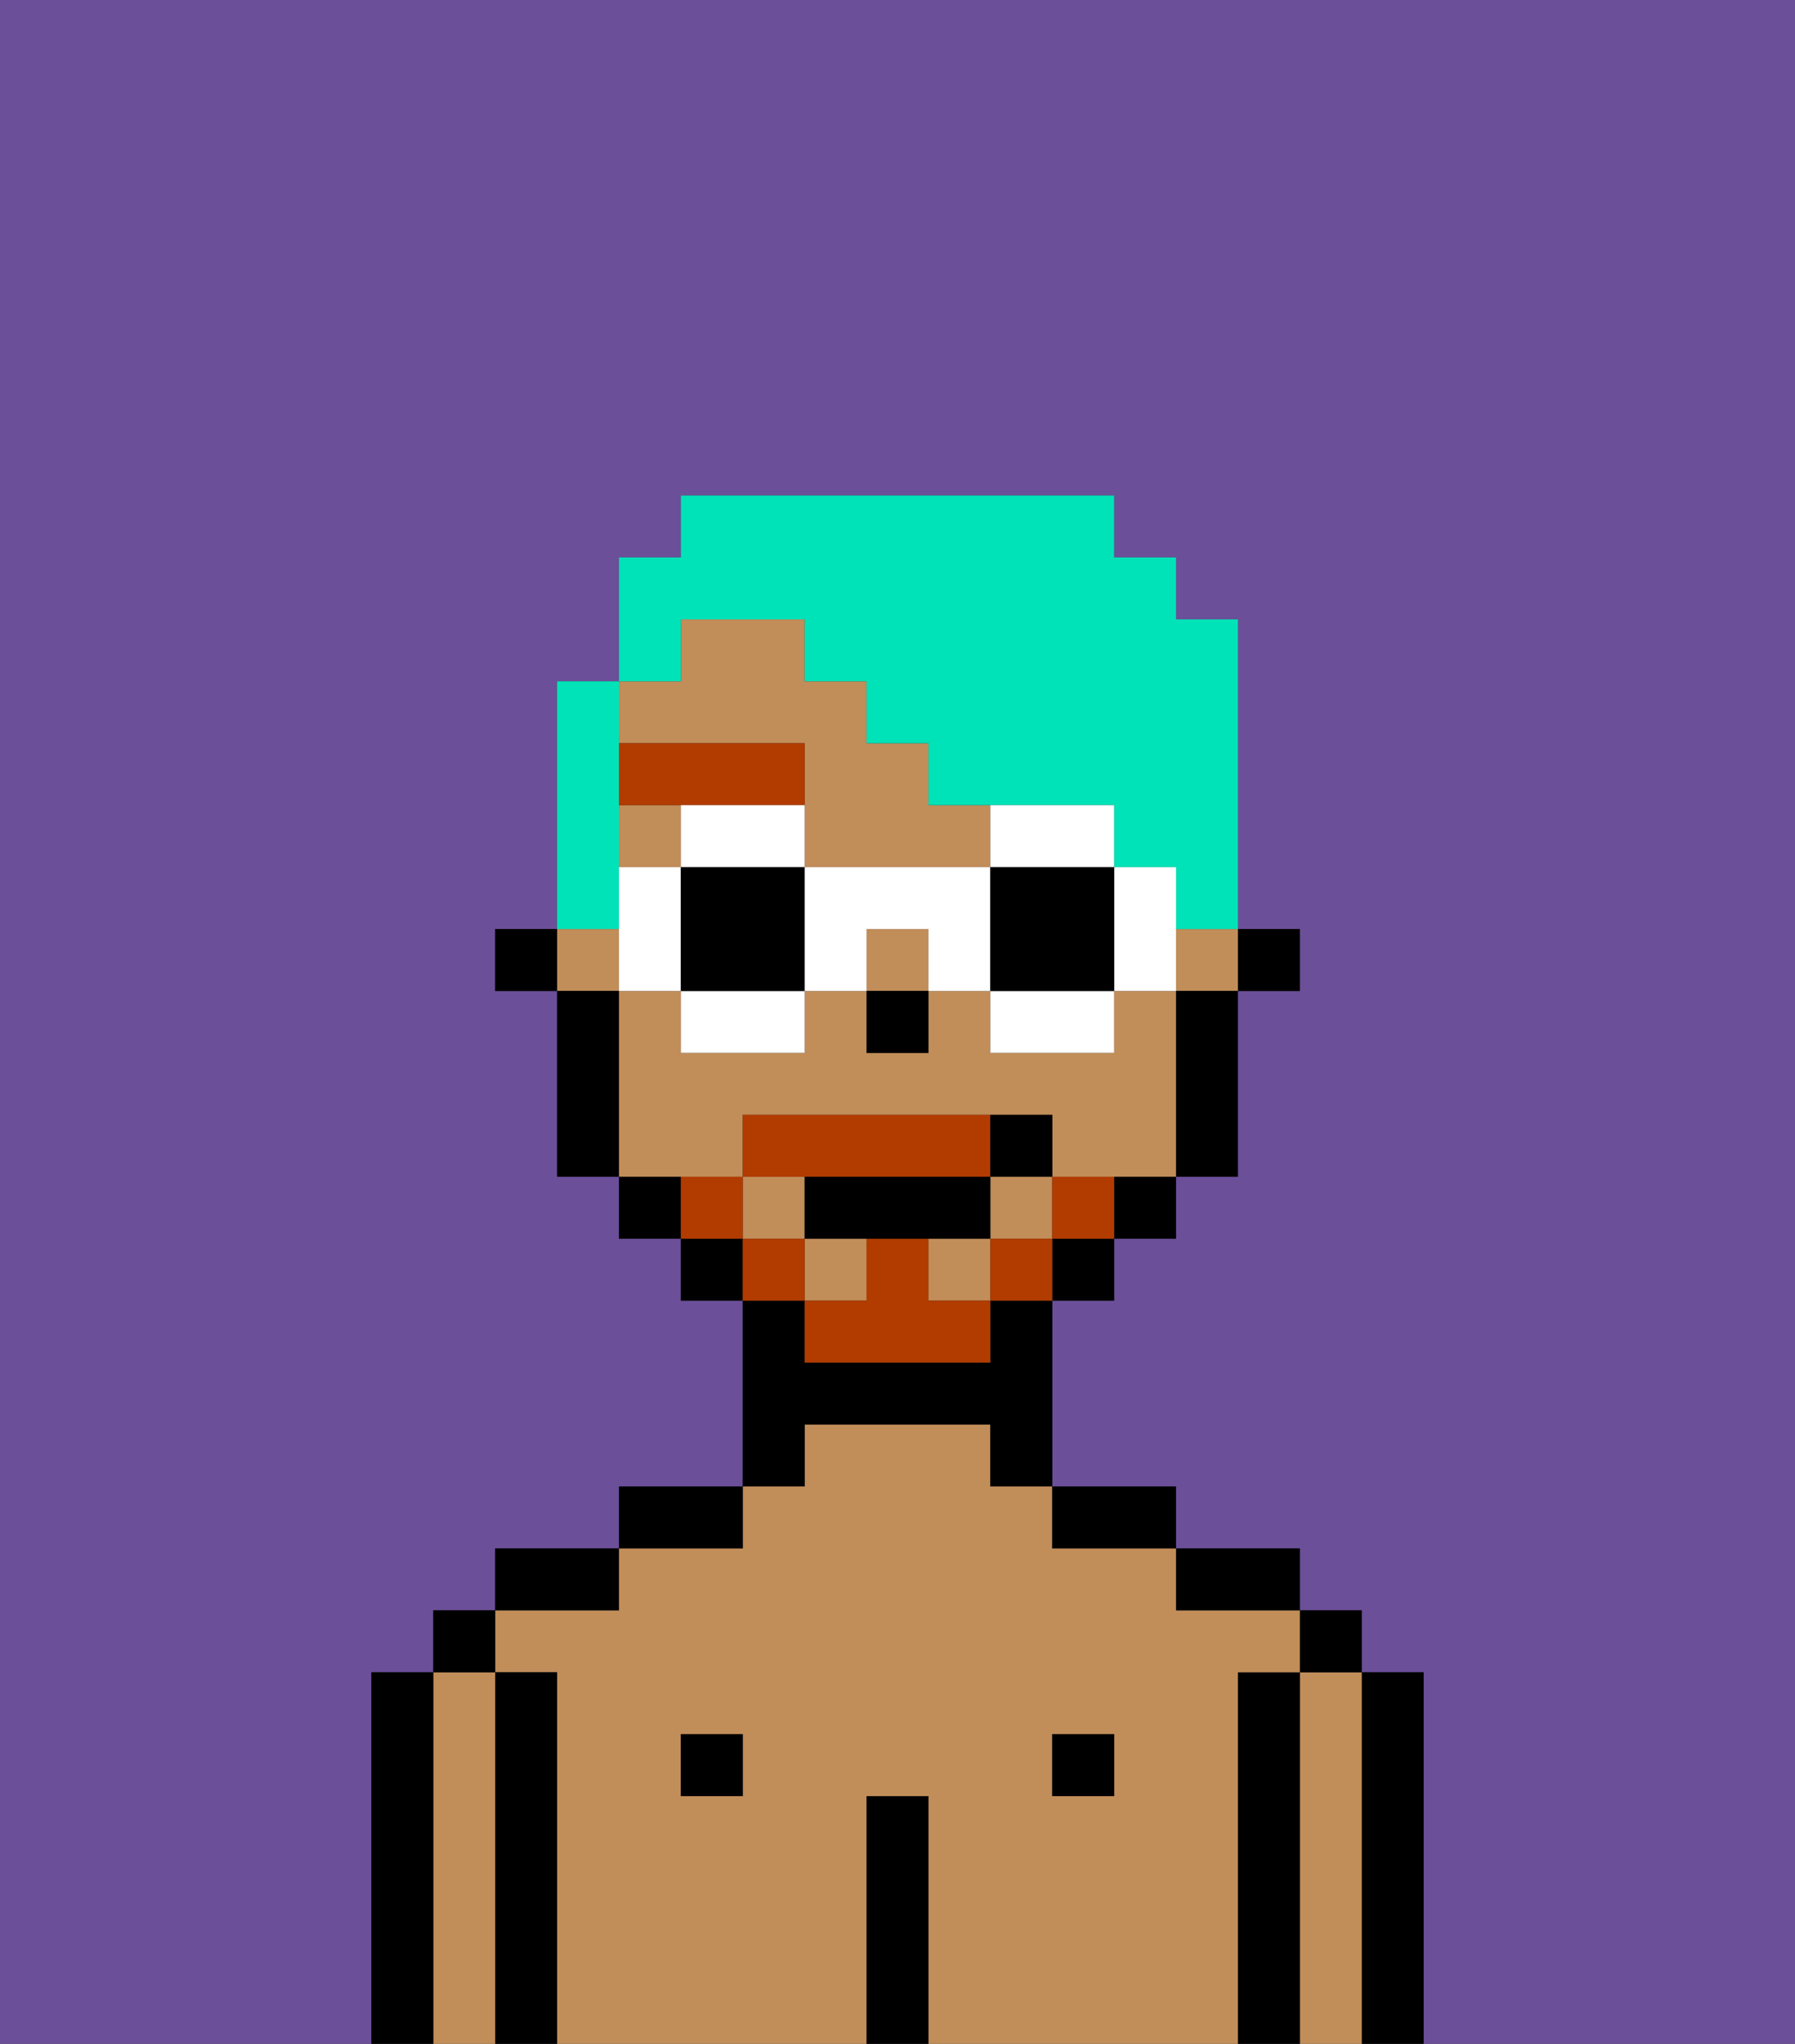 <svg xmlns="http://www.w3.org/2000/svg" viewBox="0 0 29 33"><rect x="0" y="0" width="29" height="33" fill="#333333" stroke="none"/><defs><style>polygon,rect,path{shape-rendering:crispedges;}.ib97-1{fill:#6b4f99;}.ib97-2{fill:#000000;}.ib97-3{fill:#c18d59;}.ib97-4{fill:#b23b00;}.ib97-5{fill:#b23b00;}.ib97-6{fill:#00e2b7;}.ib97-7{fill:#ffffff;}</style></defs><path class="ib97-1" d="M0,33H6V27H7V26H8V25h2V24h2V21H11V20H10V19H9V16H8V15H9V11h1V9h1V8h7V9h1v1h1v5h1v1H20v3H19v1H18v1H17v3h2v1h2v1h1v1h1v6h6V0H0Z"/><path class="ib97-2" d="M23,27H22v6h1V27Z"/><path class="ib97-3" d="M22,27H21v6h1V27Z"/><rect class="ib97-2" x="21" y="26" width="1" height="1"/><path class="ib97-2" d="M21,27H20v6h1V27Z"/><path class="ib97-3" d="M20,27h1V26H19V25H17V24H16V23H13v1H12v1H10v1H8v1H9v6h5V29h1v4h5V27Zm-8,2H11V28h1Zm6,0H17V28h1Z"/><path class="ib97-2" d="M20,26h1V25H19v1Z"/><rect class="ib97-2" x="17" y="28" width="1" height="1"/><path class="ib97-2" d="M18,25h1V24H17v1Z"/><path class="ib97-2" d="M15,29H14v4h1V29Z"/><path class="ib97-2" d="M13,23h3v1h1V21H16v1H13V21H12v3h1Z"/><rect class="ib97-2" x="11" y="28" width="1" height="1"/><path class="ib97-2" d="M12,24H10v1h2Z"/><path class="ib97-2" d="M10,25H8v1h2Z"/><path class="ib97-2" d="M9,27H8v6H9V27Z"/><path class="ib97-3" d="M8,27H7v6H8V27Z"/><rect class="ib97-2" x="7" y="26" width="1" height="1"/><path class="ib97-2" d="M7,27H6v6H7V27Z"/><rect class="ib97-2" x="20" y="15" width="1" height="1"/><rect class="ib97-3" x="19" y="15" width="1" height="1"/><path class="ib97-3" d="M13,12v2h3V13H15V12H14V11H13V10H11v1H10v1Z"/><path class="ib97-3" d="M12,19V18h5v1h2V16H18v1H16V16H15v1H14V16H13v1H11V16H10v3h2Z"/><rect class="ib97-3" x="9" y="15" width="1" height="1"/><rect class="ib97-3" x="10" y="13" width="1" height="1"/><rect class="ib97-3" x="14" y="15" width="1" height="1"/><rect class="ib97-3" x="12" y="19" width="1" height="1"/><rect class="ib97-3" x="16" y="19" width="1" height="1"/><rect class="ib97-3" x="13" y="20" width="1" height="1"/><rect class="ib97-3" x="15" y="20" width="1" height="1"/><path class="ib97-2" d="M19,17v2h1V16H19Z"/><path class="ib97-2" d="M18,20h1V19H18Z"/><rect class="ib97-2" x="17" y="20" width="1" height="1"/><rect class="ib97-2" x="11" y="20" width="1" height="1"/><path class="ib97-2" d="M10,19v1h1V19Z"/><path class="ib97-2" d="M10,16H9v3h1V16Z"/><rect class="ib97-2" x="8" y="15" width="1" height="1"/><rect class="ib97-2" x="14" y="16" width="1" height="1"/><path class="ib97-4" d="M12,13h1V12H10v1h2Z"/><path class="ib97-5" d="M17,19v1h1V19Z"/><rect class="ib97-5" x="16" y="20" width="1" height="1"/><path class="ib97-5" d="M15,20H14v1H13v1h3V21H15Z"/><path class="ib97-5" d="M14,19h2V18H12v1h2Z"/><rect class="ib97-5" x="12" y="20" width="1" height="1"/><path class="ib97-5" d="M12,19H11v1h1Z"/><path class="ib97-2" d="M15,20h1V19H13v1h2Z"/><path class="ib97-2" d="M17,19V18H16v1Z"/><path class="ib97-6" d="M11,10h2v1h1v1h1v1h3v1h1v1h1V10H19V9H18V8H11V9H10v2h1Z"/><path class="ib97-6" d="M10,14V11H9v4h1Z"/><path class="ib97-7" d="M11,13v1h2V13H11Z"/><path class="ib97-7" d="M11,17h2V16H11Z"/><path class="ib97-7" d="M10,14v2h1V14Z"/><path class="ib97-2" d="M11,14v2h2V14Z"/><path class="ib97-7" d="M19,14H18v2h1V14Z"/><path class="ib97-7" d="M18,13H16v1h2Z"/><path class="ib97-7" d="M16,17h2V16H16Z"/><path class="ib97-7" d="M13,14v2h1V15h1v1h1V14Z"/><path class="ib97-2" d="M16,14v2h2V14Z"/></svg>